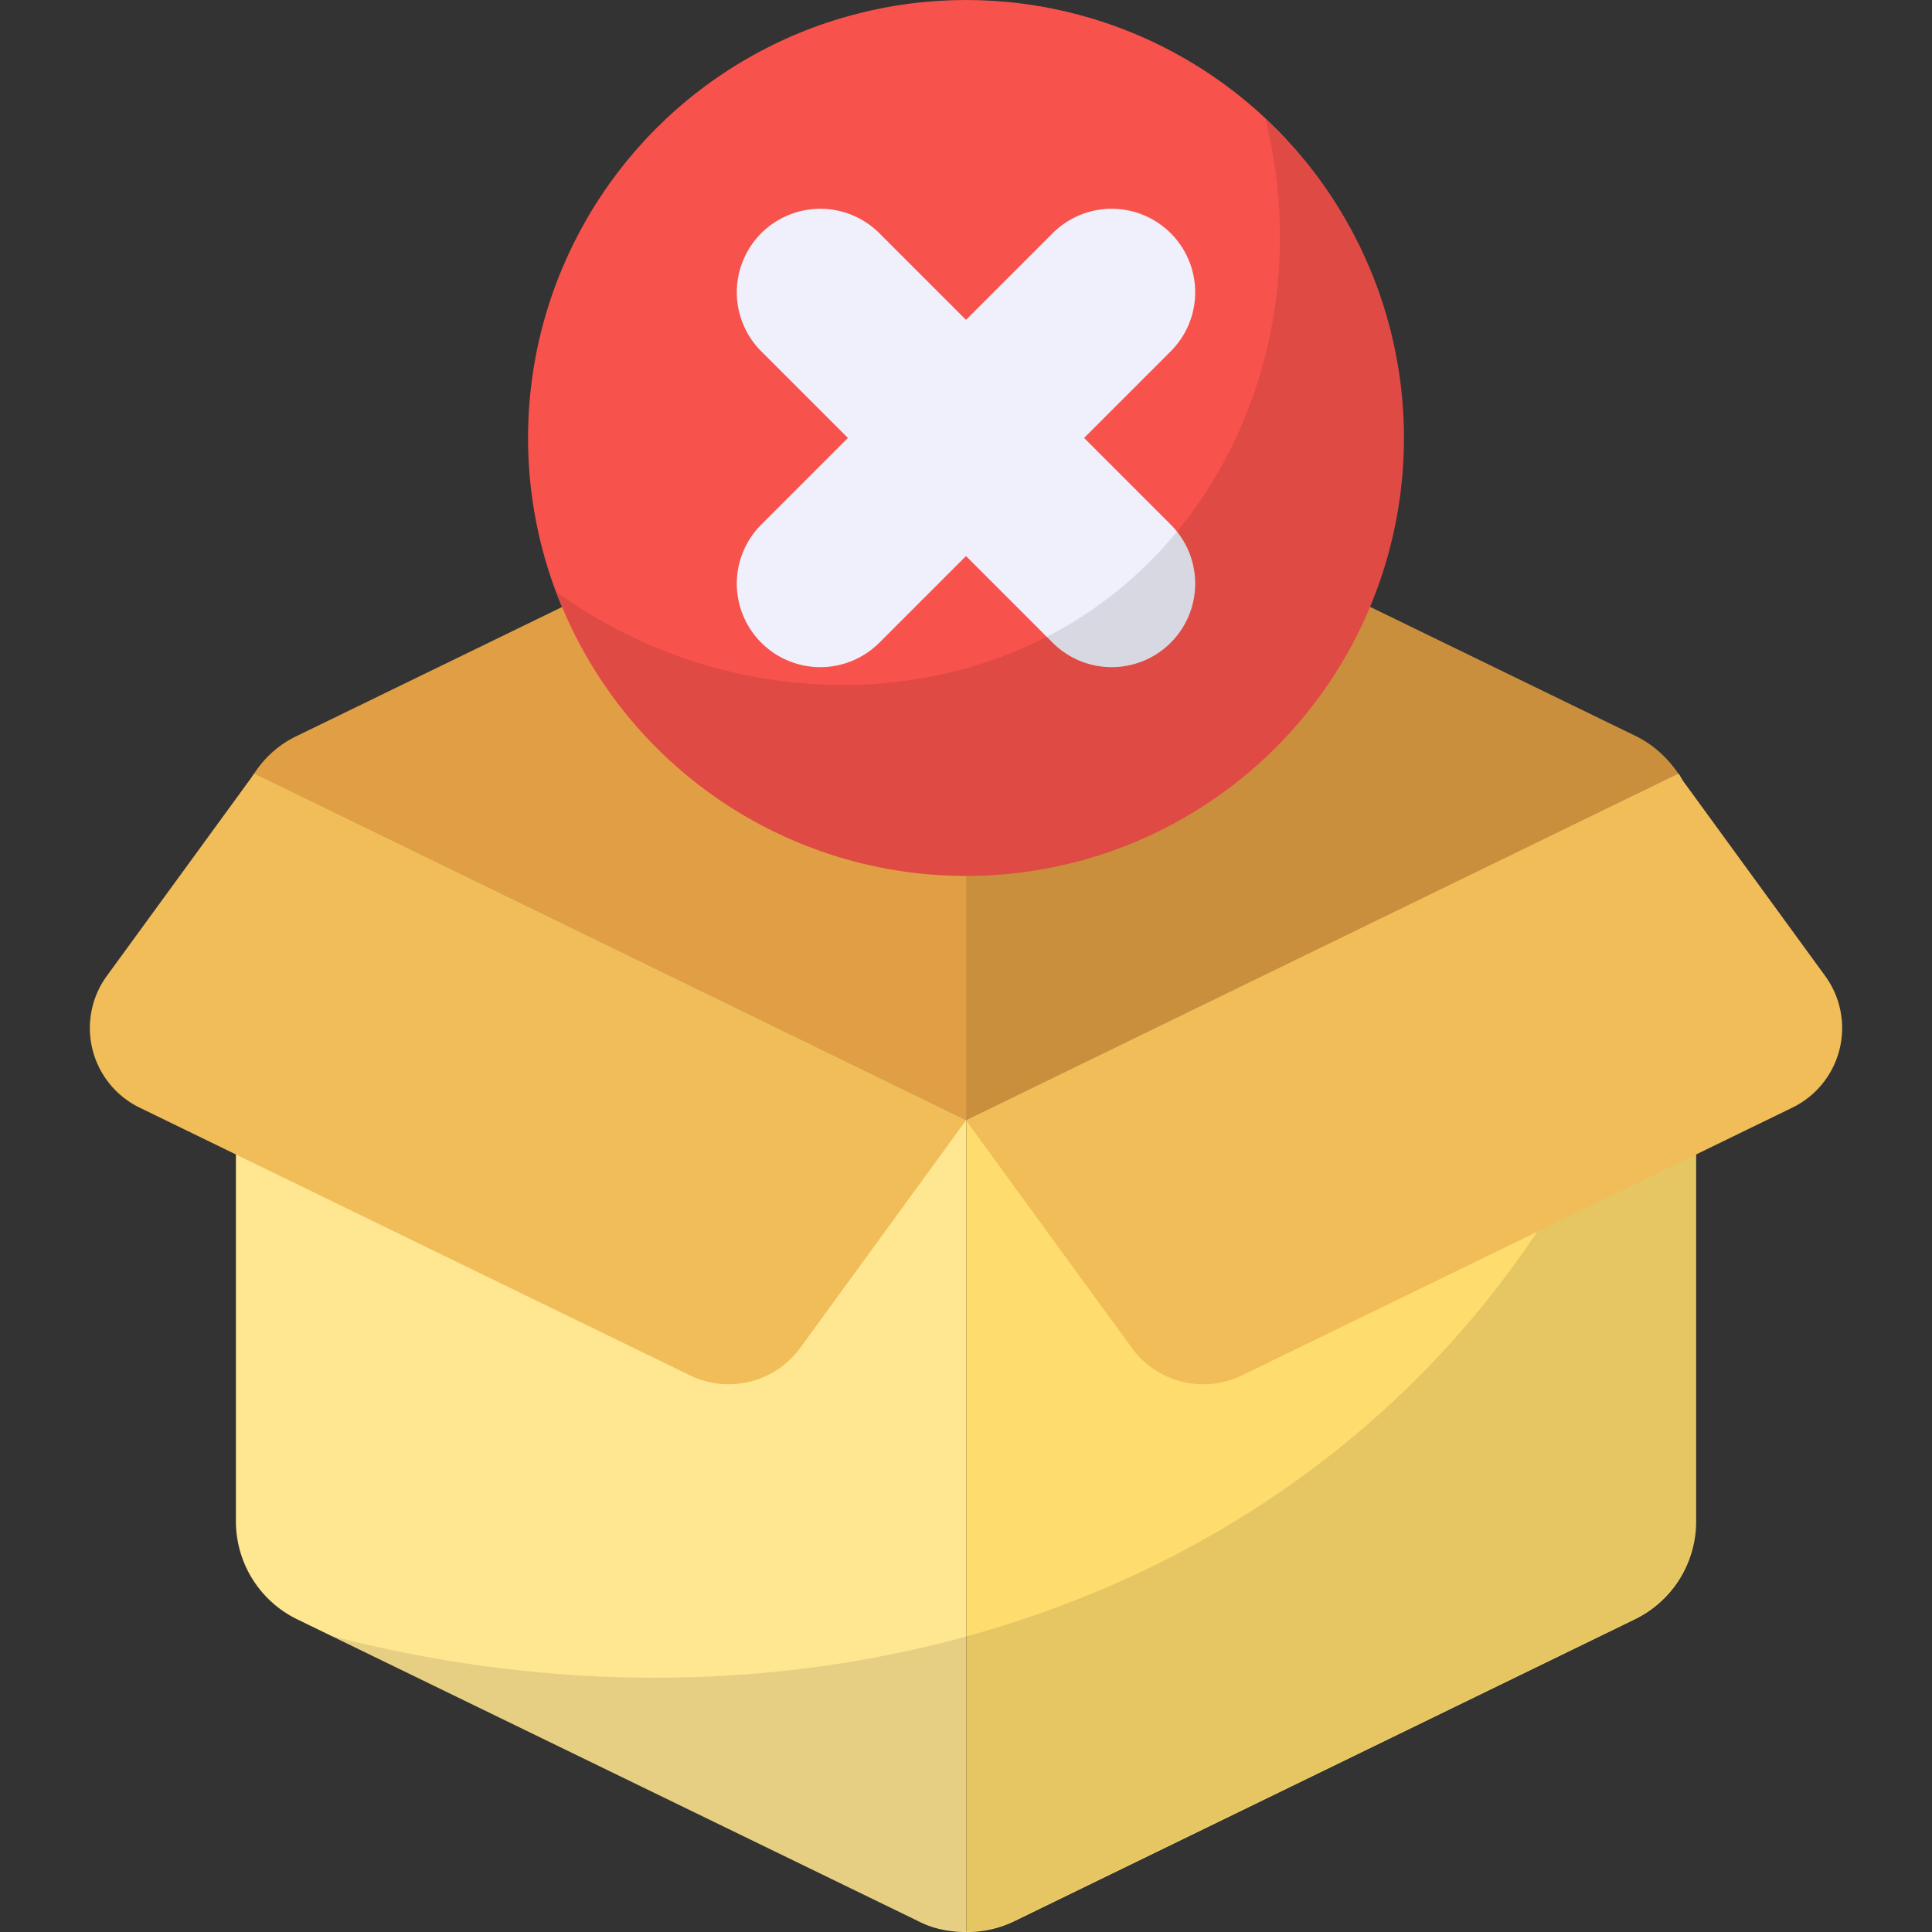 <svg height="512" viewBox="0 0 64 64" width="512" xmlns="http://www.w3.org/2000/svg"><rect x="0" y="0" width="64" height="64" fill="#333333" stroke="none"/><path d="M55.607 25.644l-23.6 11.467-23.6-11.467c.35-.55.85-1 1.466-1.284l20.534-9.983c1-.483 2.183-.483 3.2 0L54.14 24.36c.6.284 1.1.734 1.467 1.284z" fill="#e09f44"/><path d="M55.607 25.644l-23.6 11.467v-23.1c.533 0 1.1.116 1.6.366L54.14 24.36c.6.284 1.1.734 1.467 1.284z" opacity=".1"/><path d="M32.012 37.115V64c-.555 0-1.11-.107-1.6-.363L9.864 53.651a3.61 3.61 0 01-2.049-3.264V27.64c0-.704.214-1.408.598-2.006z" fill="#ffe691"/><path d="M56.187 27.641v22.746a3.61 3.61 0 01-2.048 3.264l-20.527 9.986a3.575 3.575 0 01-1.6.363V37.115l23.6-11.48a3.91 3.91 0 01.575 2.006z" fill="#ffdc6e"/><path d="M56.19 27.644v22.699c0 1.416-.8 2.683-2.066 3.3l-20.532 9.982c-1 .484-2.184.484-3.2 0l-19.416-9.432c13.383 3.466 27.099.35 35.982-8.55 6.05-6.05 8.332-13.25 9.232-18z" opacity=".1"/><g fill="#f0bd59"><path d="M22.856 45.56l-18.23-8.868a2.932 2.932 0 01-1.087-4.363l4.877-6.692L32.002 37.11l-5.494 7.54a2.932 2.932 0 01-3.652.91z"/><path d="M41.144 45.56l18.23-8.868a2.932 2.932 0 001.087-4.363l-4.877-6.692L31.998 37.11l5.494 7.54a2.932 2.932 0 003.652.91z"/></g><g><circle cx="32" cy="14.508" fill="#f7524b" r="14.508"/><path d="M38.782 7.726a2.766 2.766 0 00-3.912 0L32 10.596l-2.87-2.87a2.766 2.766 0 00-3.912 3.912l2.87 2.87-2.87 2.87a2.766 2.766 0 103.912 3.912L32 18.42l2.87 2.87a2.766 2.766 0 003.912-3.912l-2.87-2.87 2.87-2.87a2.766 2.766 0 000-3.912z" fill="#f0f0fc"/><path d="M46.511 14.512c0 8-6.507 14.507-14.507 14.507a14.472 14.472 0 01-13.568-9.408c5.568 4.032 13.206 4.139 18.368.128 4.587-3.562 6.592-9.834 5.12-15.787a14.389 14.389 0 014.587 10.56z" opacity=".1"/></g></svg>